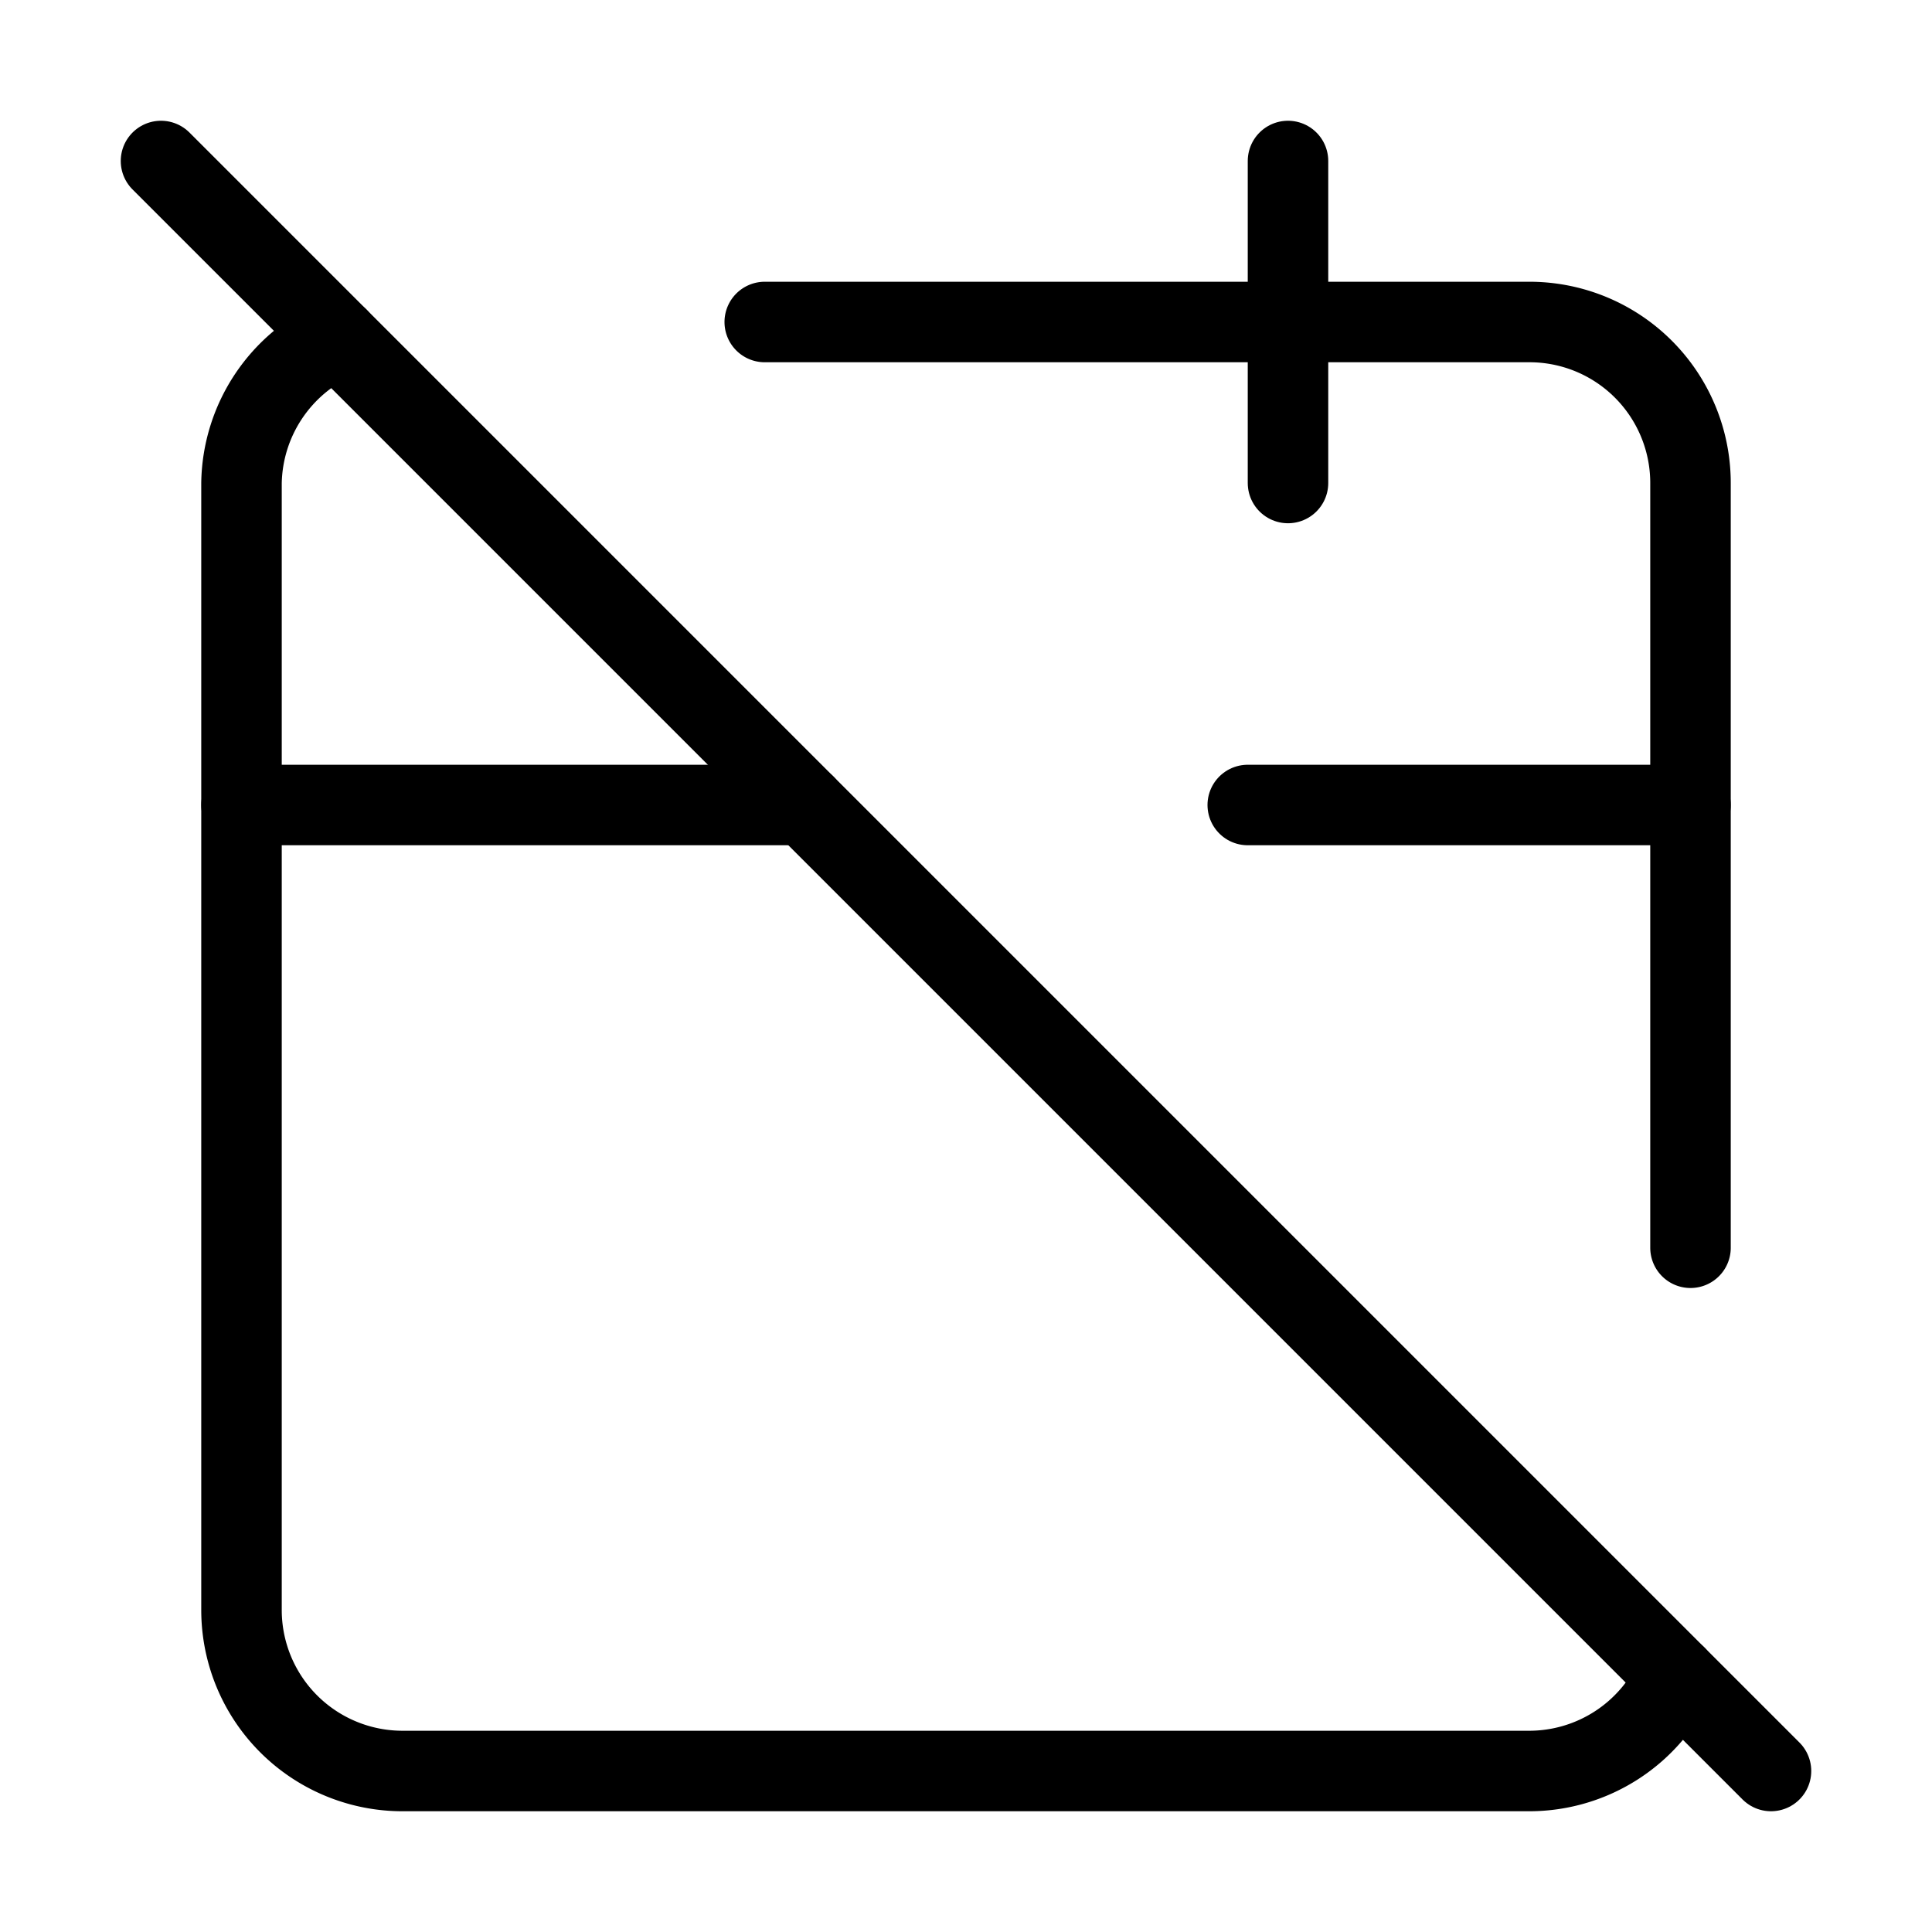 <?xml version="1.0"?>
<svg xmlns="http://www.w3.org/2000/svg" width="24" height="24" viewBox="0 0 24 24" fill="none" stroke="currentColor" stroke-width="1.000" stroke-linecap="round" stroke-linejoin="round">
  <path d="M4.2 4.2A2 2 0 0 0 3 6v14a2 2 0 0 0 2 2h14a2 2 0 0 0 1.82-1.18"/>
  <path d="M21 15.5V6a2 2 0 0 0-2-2H9.5"/>
  <path d="M16 2v4"/>
  <path d="M3 10h7"/>
  <path d="M21 10h-5.5"/>
  <path d="m2 2 20 20"/>
</svg>
